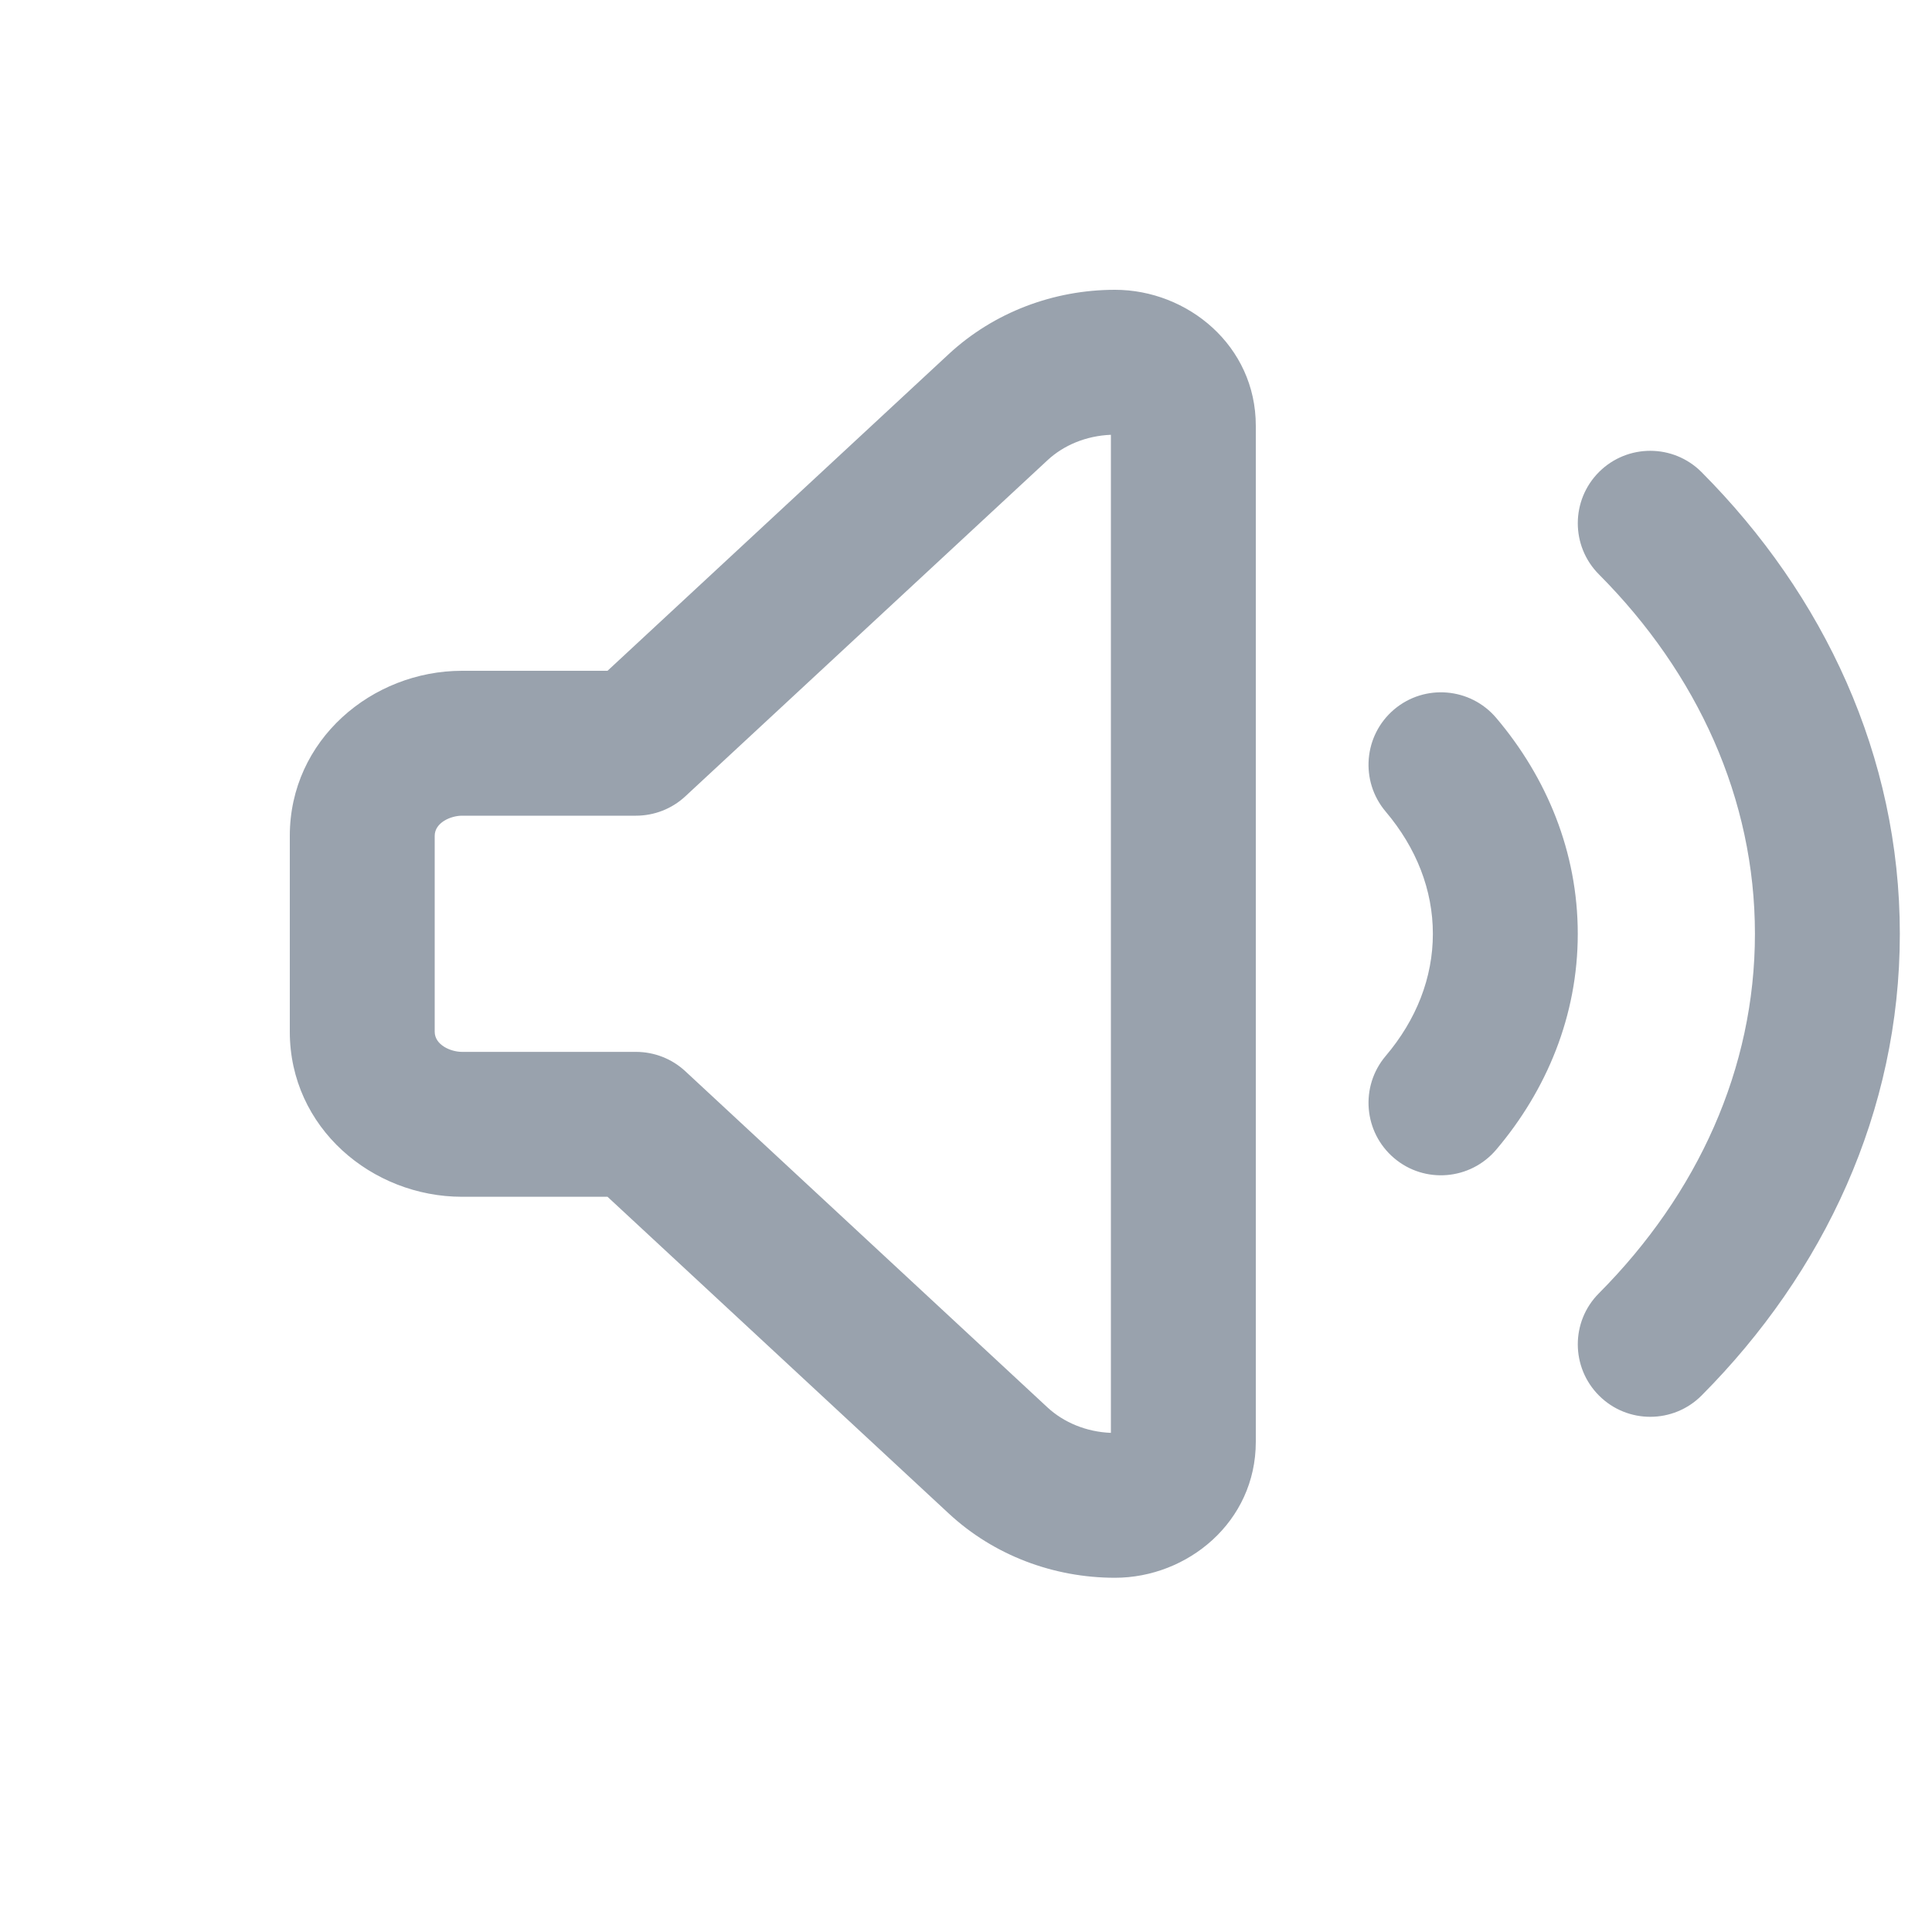 <svg width="20" height="20" viewBox="0 0 20 20" fill="none" xmlns="http://www.w3.org/2000/svg">
<path d="M11.542 3C12.293 3 13 3.578 13 4.407V14.926C13 15.755 12.293 16.333 11.542 16.333C10.906 16.333 10.287 16.1 9.822 15.668L6.289 12.389H4.783C3.852 12.389 3 11.676 3 10.68V8.653C3 7.658 3.852 6.944 4.783 6.944H6.289L9.822 3.665C10.287 3.234 10.906 3 11.542 3ZM11.5 4.501C11.244 4.511 11.01 4.609 10.843 4.765L7.094 8.244C6.955 8.373 6.773 8.444 6.583 8.444H4.783C4.667 8.444 4.5 8.515 4.5 8.653V10.68C4.5 10.818 4.667 10.889 4.783 10.889H6.583C6.773 10.889 6.955 10.96 7.094 11.089L10.843 14.569C11.01 14.724 11.244 14.823 11.5 14.833V4.501ZM17.615 4.888C18.881 6.16 19.667 7.826 19.667 9.667C19.667 11.507 18.881 13.173 17.615 14.446C17.323 14.739 16.848 14.741 16.554 14.448C16.261 14.156 16.259 13.681 16.552 13.388C17.574 12.36 18.167 11.062 18.167 9.667C18.167 8.271 17.574 6.973 16.552 5.946C16.259 5.652 16.261 5.177 16.554 4.885C16.848 4.593 17.323 4.594 17.615 4.888ZM15.489 7.432C16.011 8.048 16.333 8.819 16.333 9.667C16.333 10.514 16.011 11.285 15.489 11.901C15.221 12.217 14.748 12.257 14.432 11.989C14.116 11.721 14.077 11.248 14.344 10.932C14.663 10.556 14.833 10.12 14.833 9.667C14.833 9.213 14.663 8.778 14.344 8.401C14.077 8.085 14.116 7.612 14.432 7.344C14.748 7.077 15.221 7.116 15.489 7.432Z" fill="#99A2AD"/>
</svg>
